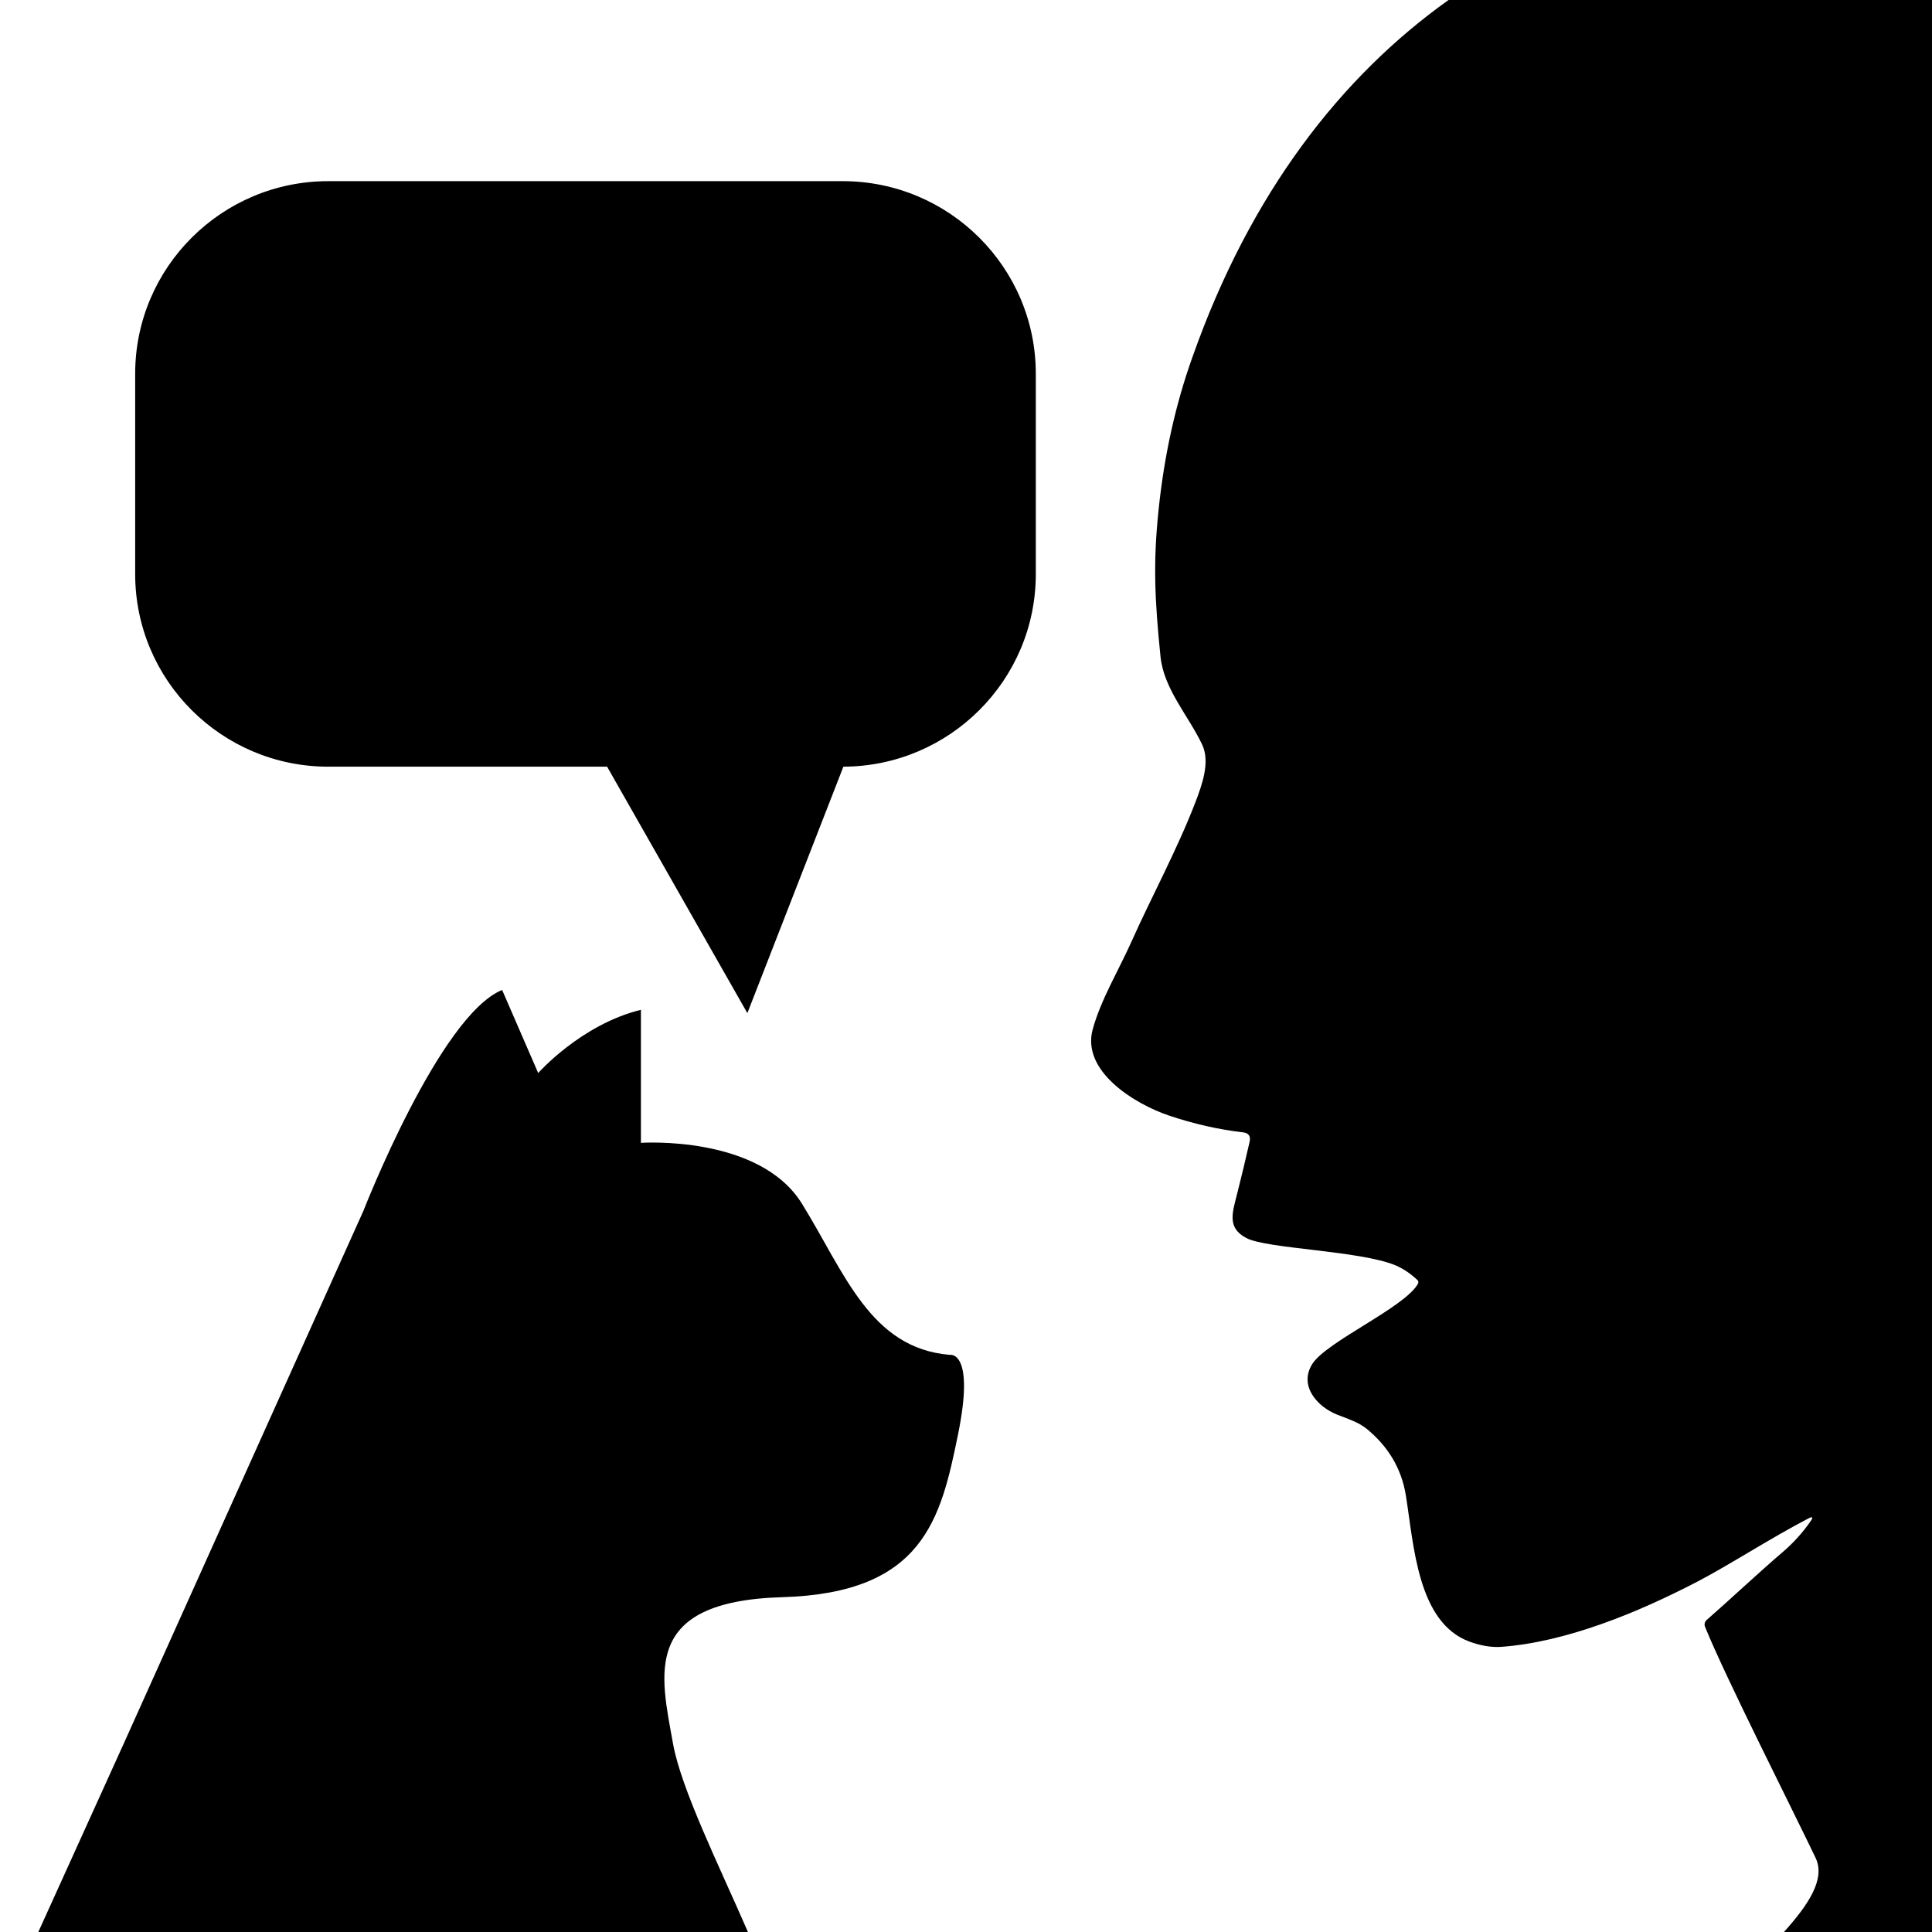 <?xml version="1.0" encoding="UTF-8" standalone="no"?><!DOCTYPE svg PUBLIC "-//W3C//DTD SVG 1.1//EN" "http://www.w3.org/Graphics/SVG/1.1/DTD/svg11.dtd"><svg width="100%" height="100%" viewBox="0 0 30 30" version="1.1" xmlns="http://www.w3.org/2000/svg" xmlns:xlink="http://www.w3.org/1999/xlink" xml:space="preserve" xmlns:serif="http://www.serif.com/" style="fill-rule:evenodd;clip-rule:evenodd;stroke-linejoin:round;stroke-miterlimit:2;"><g><path d="M0.595,30l1.34,-2.956l3.709,-8.244c0,0 1.18,-3.029 2.153,-3.428l0.56,1.29c0,0 0.664,-0.753 1.595,-0.982l0,2.066c0,0 1.837,-0.127 2.5,0.944c0.664,1.072 1.059,2.246 2.297,2.348c-0,-0 0.395,-0.077 0.127,1.237c-0.268,1.314 -0.536,2.462 -2.73,2.526c-2.194,0.064 -1.888,1.199 -1.696,2.271c0.126,0.708 0.719,1.903 1.164,2.928l-11.019,0Zm27.106,0c0.375,-0.418 0.649,-0.819 0.492,-1.15c-0.34,-0.715 -1.402,-2.808 -1.718,-3.591c-0.014,-0.036 -0.004,-0.078 0.025,-0.103c0.396,-0.347 0.783,-0.714 1.188,-1.061c0.162,-0.139 0.304,-0.297 0.428,-0.475c0.043,-0.062 0.031,-0.076 -0.037,-0.041c-0.588,0.306 -1.243,0.732 -1.725,0.982c-0.929,0.483 -2.036,0.937 -3.039,1.011c-0.153,0.011 -0.319,-0.016 -0.497,-0.081c-0.807,-0.296 -0.864,-1.498 -0.987,-2.265c-0.066,-0.415 -0.27,-0.762 -0.61,-1.04c-0.132,-0.106 -0.3,-0.157 -0.459,-0.22c-0.307,-0.122 -0.598,-0.448 -0.385,-0.786c0.22,-0.349 1.443,-0.881 1.642,-1.248c0.01,-0.018 0.006,-0.041 -0.009,-0.055c-0.096,-0.091 -0.211,-0.174 -0.341,-0.229c-0.553,-0.23 -2.001,-0.256 -2.316,-0.424c-0.305,-0.162 -0.217,-0.391 -0.138,-0.706c0.066,-0.262 0.129,-0.525 0.189,-0.789c0.02,-0.087 -0.015,-0.136 -0.103,-0.146c-0.38,-0.044 -0.763,-0.131 -1.15,-0.261c-0.533,-0.18 -1.36,-0.687 -1.184,-1.337c0.127,-0.464 0.411,-0.933 0.607,-1.373c0.299,-0.67 0.706,-1.422 0.984,-2.144c0.108,-0.281 0.237,-0.636 0.109,-0.906c-0.211,-0.447 -0.596,-0.862 -0.647,-1.369c-0.09,-0.889 -0.116,-1.454 -0.029,-2.281c0.088,-0.848 0.264,-1.638 0.526,-2.369c0.9,-2.551 2.311,-4.357 3.976,-5.543l7.507,0l-0,30l-2.299,0Zm-14.605,-18.095l-1.491,3.827l-2.178,-3.827l-4.329,0c-1.655,0 -2.999,-1.34 -2.999,-2.991l0,-3.11c0,-1.651 1.344,-2.991 2.999,-2.991l7.987,-0c1.655,-0 2.999,1.34 2.999,2.991l0,3.11c0,1.647 -1.338,2.985 -2.988,2.991Z"/></g></svg>